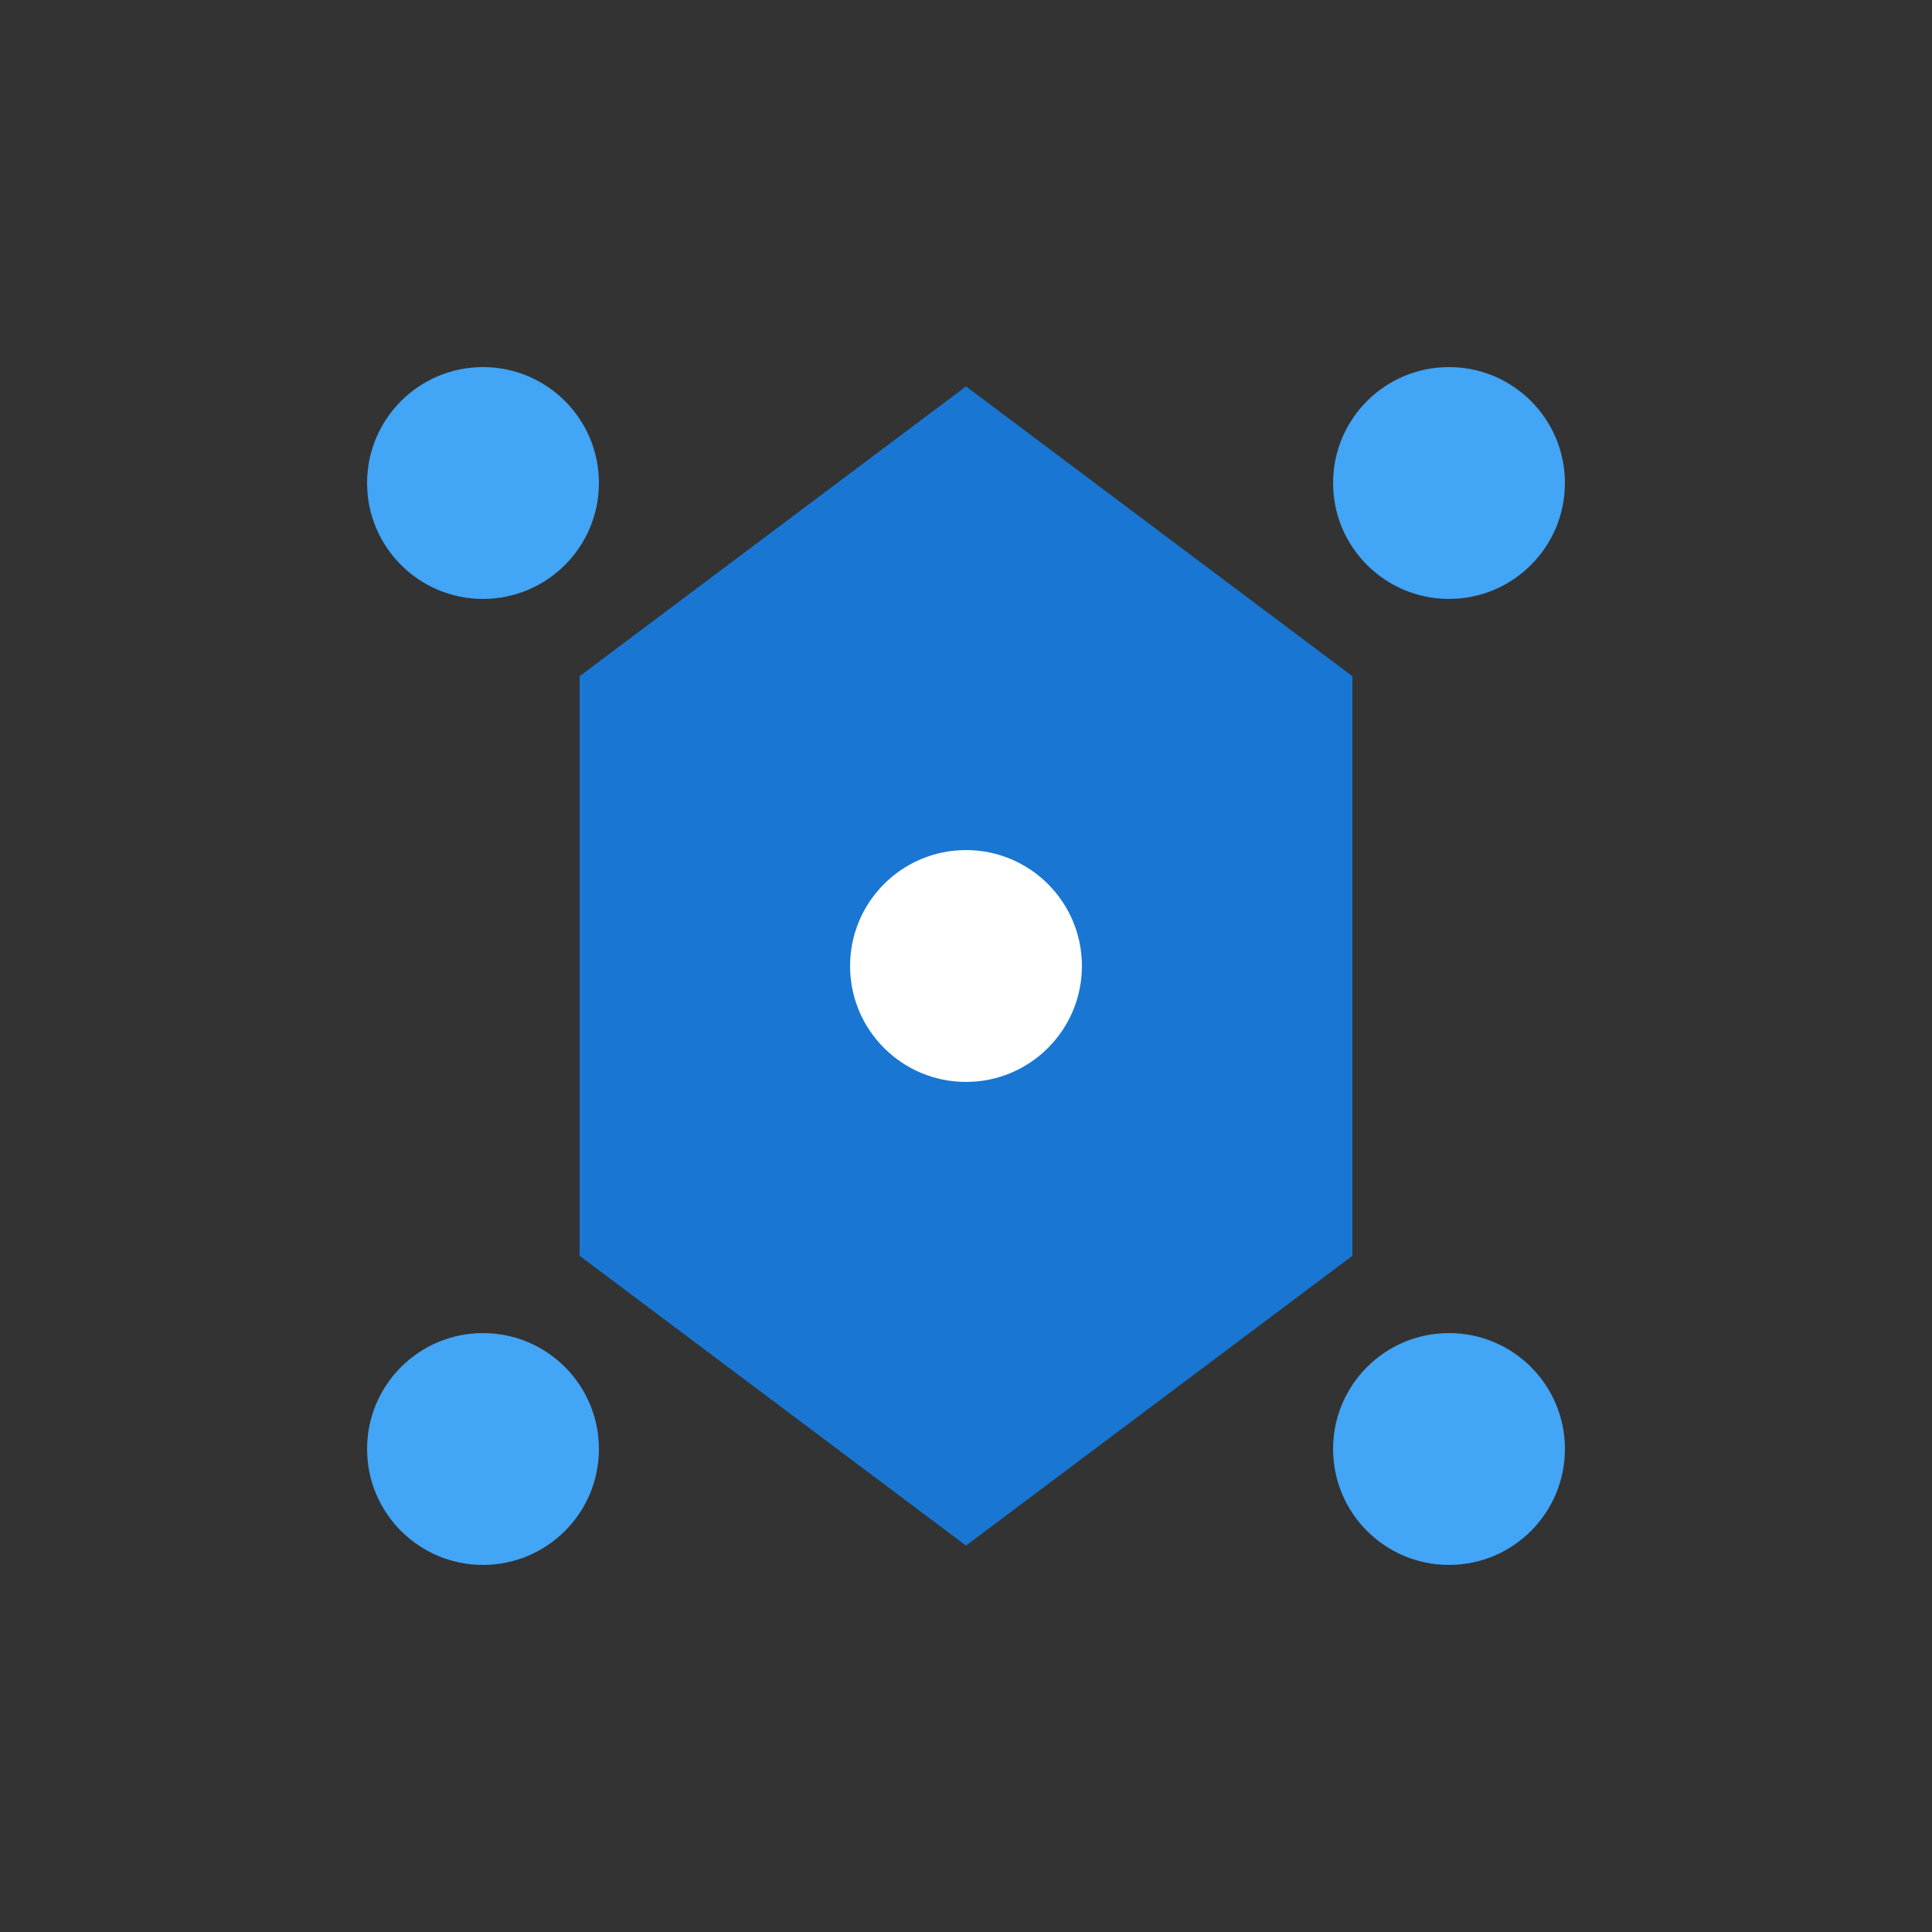 <svg width="16" height="16" viewBox="0 0 100 100" xmlns="http://www.w3.org/2000/svg">
  <rect x="0" y="0" width="100" height="100" fill="#333333" stroke="none"/>
  <!-- Ultra-simplified version for 16x16 favicon -->
  
  <!-- Central hexagon -->
  <path d="M50 20 L70 35 L70 65 L50 80 L30 65 L30 35 Z" 
        fill="#1976d2"/>
  
  <!-- Small outer dots -->
  <circle cx="25" cy="25" r="6" fill="#42a5f5"/>
  <circle cx="75" cy="25" r="6" fill="#42a5f5"/>
  <circle cx="25" cy="75" r="6" fill="#42a5f5"/>
  <circle cx="75" cy="75" r="6" fill="#42a5f5"/>
  
  <!-- Center dot -->
  <circle cx="50" cy="50" r="6" fill="#ffffff"/>
</svg>